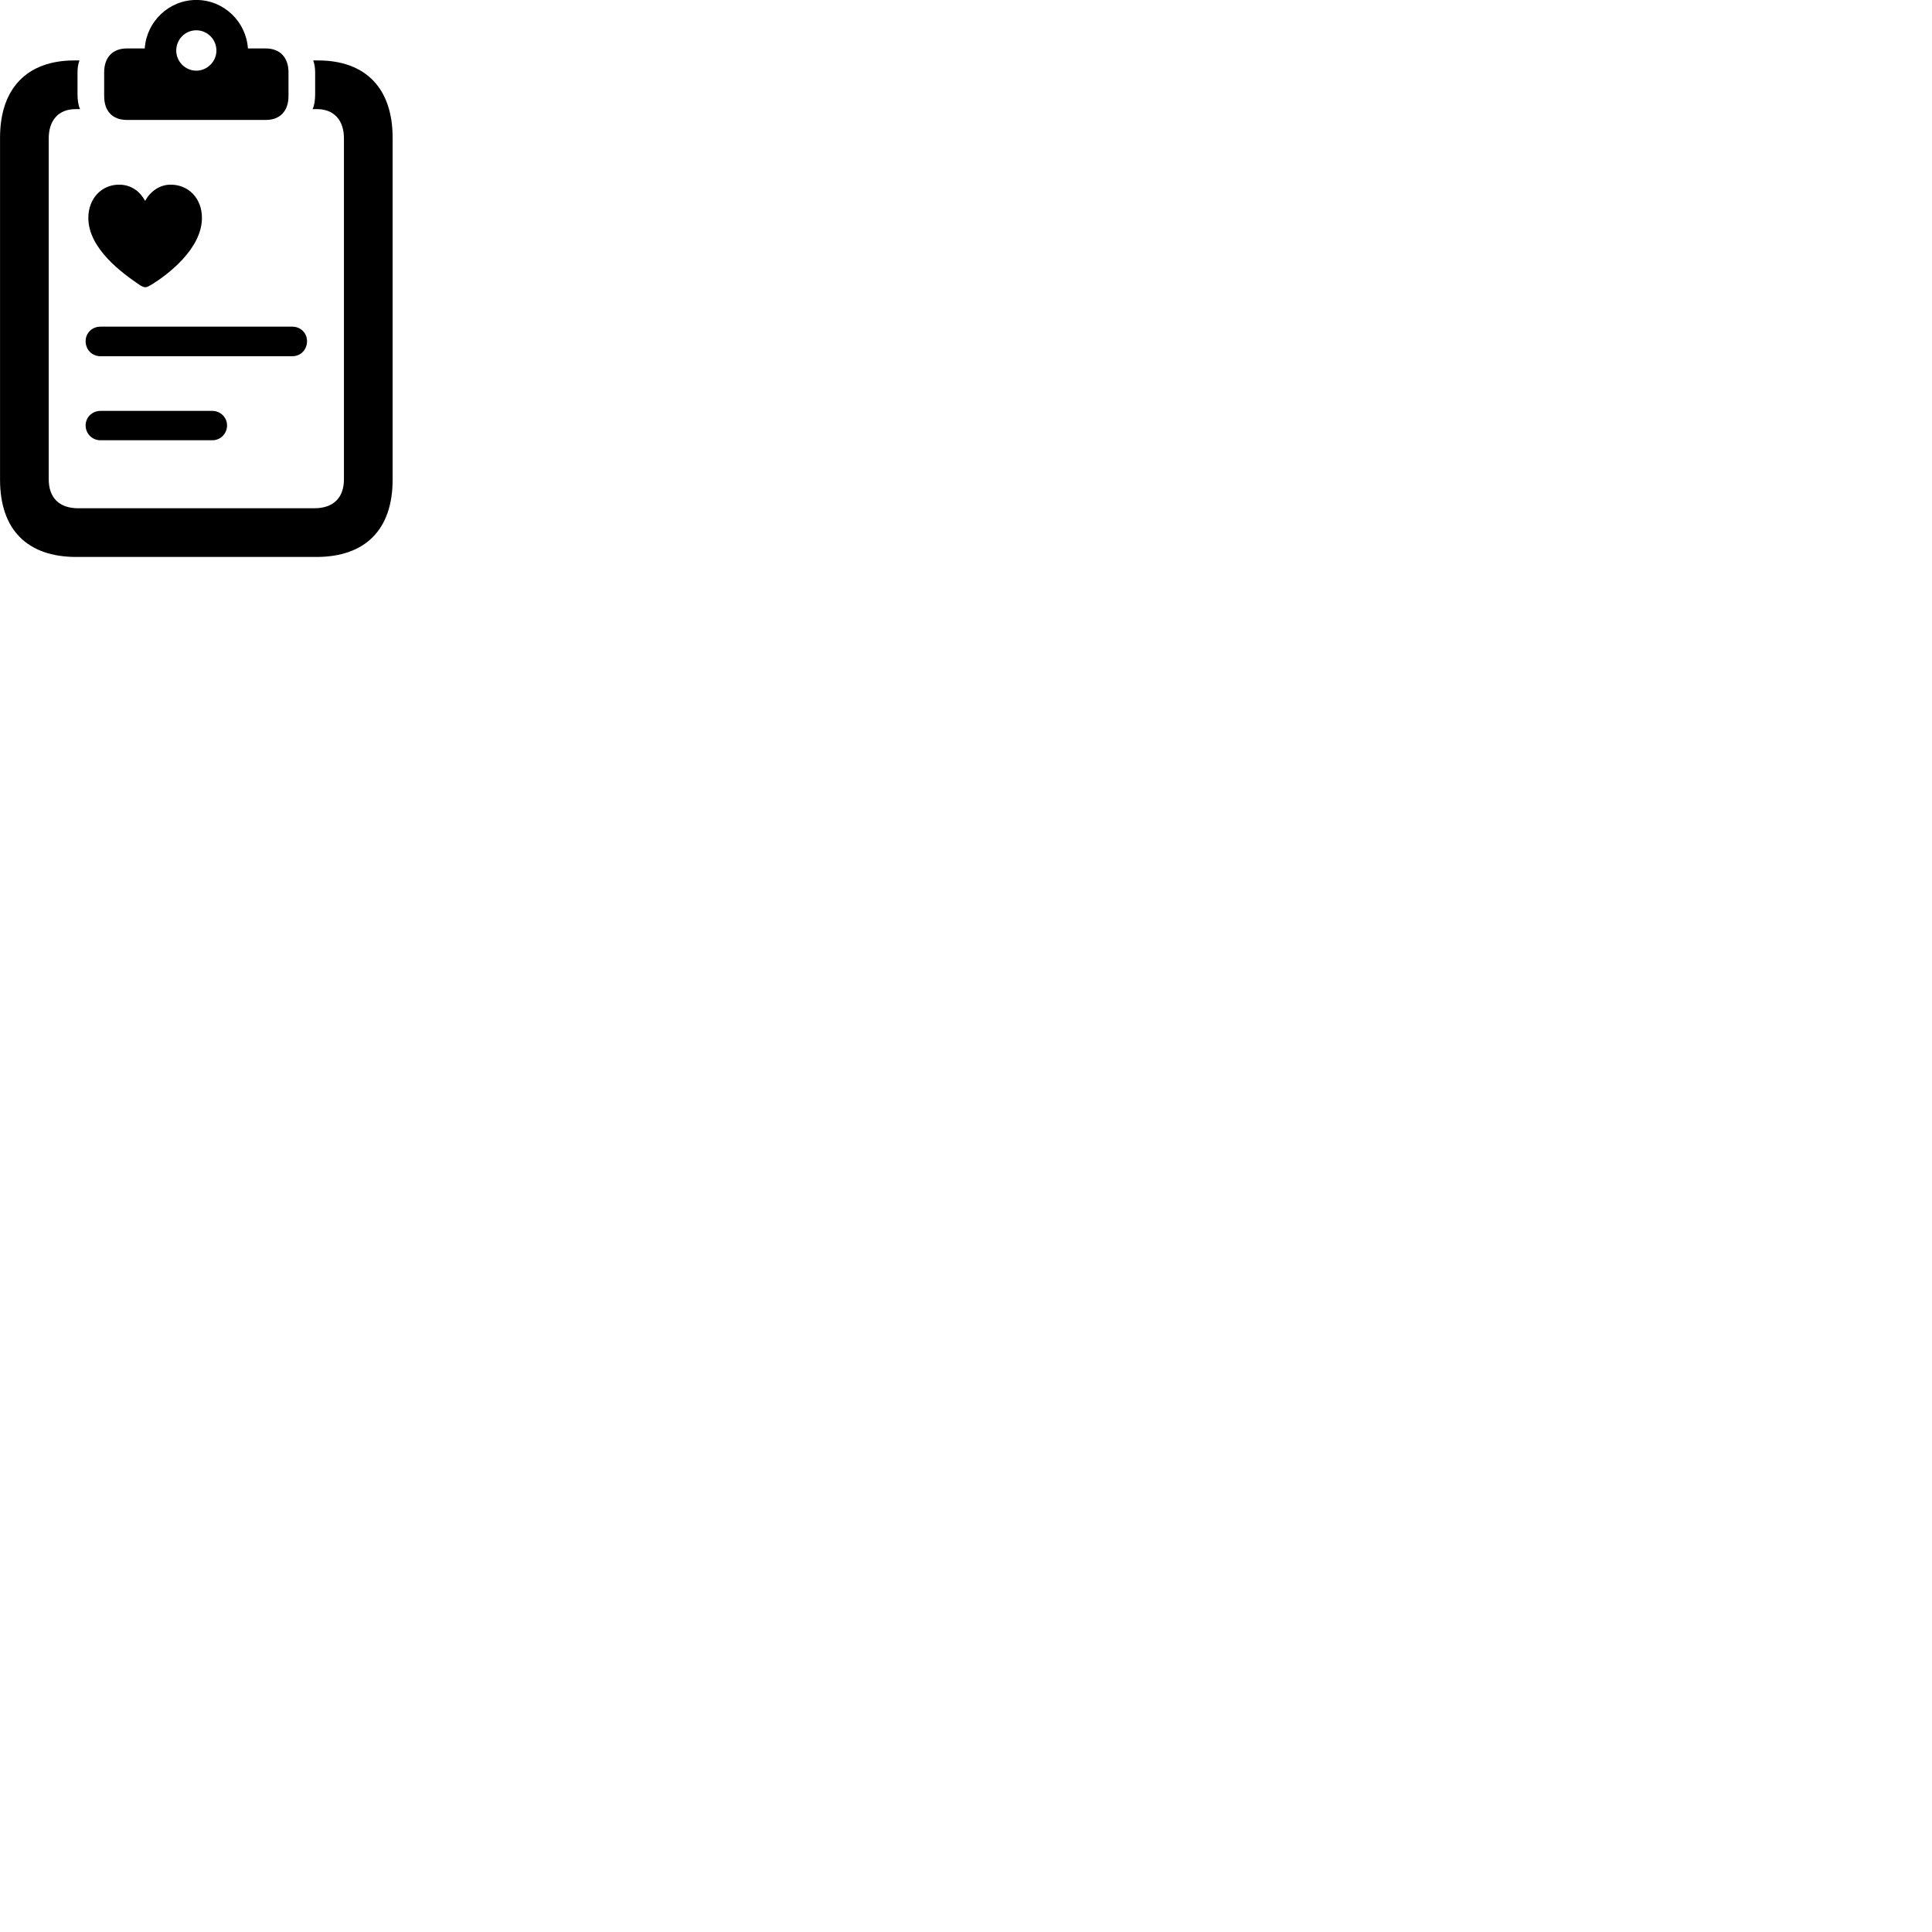 
        <svg xmlns="http://www.w3.org/2000/svg" viewBox="0 0 100 100">
            <path d="M6.562 6.208H13.762C14.482 6.208 14.932 5.758 14.932 4.978V3.738C14.932 2.968 14.482 2.508 13.762 2.508H12.832C12.742 1.128 11.592 -0.002 10.162 -0.002C8.732 -0.002 7.582 1.128 7.492 2.508H6.562C5.832 2.508 5.392 2.968 5.392 3.738V4.978C5.392 5.758 5.832 6.208 6.562 6.208ZM10.162 3.658C9.582 3.658 9.122 3.178 9.122 2.618C9.122 2.038 9.582 1.568 10.162 1.568C10.732 1.568 11.202 2.038 11.202 2.618C11.202 3.178 10.732 3.658 10.162 3.658ZM3.952 28.828H16.372C18.912 28.828 20.322 27.408 20.322 24.828V7.128C20.322 4.598 18.952 3.128 16.462 3.128H16.212C16.282 3.318 16.312 3.528 16.312 3.748V4.868C16.312 5.148 16.282 5.418 16.182 5.648H16.402C17.312 5.648 17.802 6.248 17.802 7.158V24.808C17.802 25.758 17.262 26.308 16.262 26.308H4.052C3.062 26.308 2.522 25.758 2.522 24.808V7.158C2.522 6.248 3.012 5.648 3.912 5.648H4.142C4.042 5.418 4.012 5.148 4.012 4.868V3.748C4.012 3.528 4.042 3.318 4.112 3.128H3.852C1.372 3.128 0.002 4.598 0.002 7.128V24.828C0.002 27.408 1.402 28.828 3.952 28.828ZM7.522 14.868C7.622 14.868 7.722 14.798 7.832 14.738C8.722 14.198 10.452 12.858 10.452 11.278C10.452 10.268 9.762 9.558 8.832 9.558C8.252 9.558 7.772 9.918 7.512 10.398C7.252 9.918 6.802 9.558 6.162 9.558C5.262 9.558 4.572 10.268 4.572 11.278C4.572 12.858 6.312 14.128 7.212 14.738C7.312 14.808 7.432 14.868 7.522 14.868ZM5.202 18.438H15.132C15.562 18.438 15.892 18.098 15.892 17.658C15.892 17.238 15.562 16.908 15.132 16.908H5.202C4.762 16.908 4.432 17.238 4.432 17.658C4.432 18.098 4.762 18.438 5.202 18.438ZM5.202 22.788H10.992C11.412 22.788 11.752 22.448 11.752 22.018C11.752 21.608 11.412 21.268 10.992 21.268H5.202C4.762 21.268 4.432 21.608 4.432 22.018C4.432 22.448 4.772 22.788 5.202 22.788Z" />
        </svg>
    